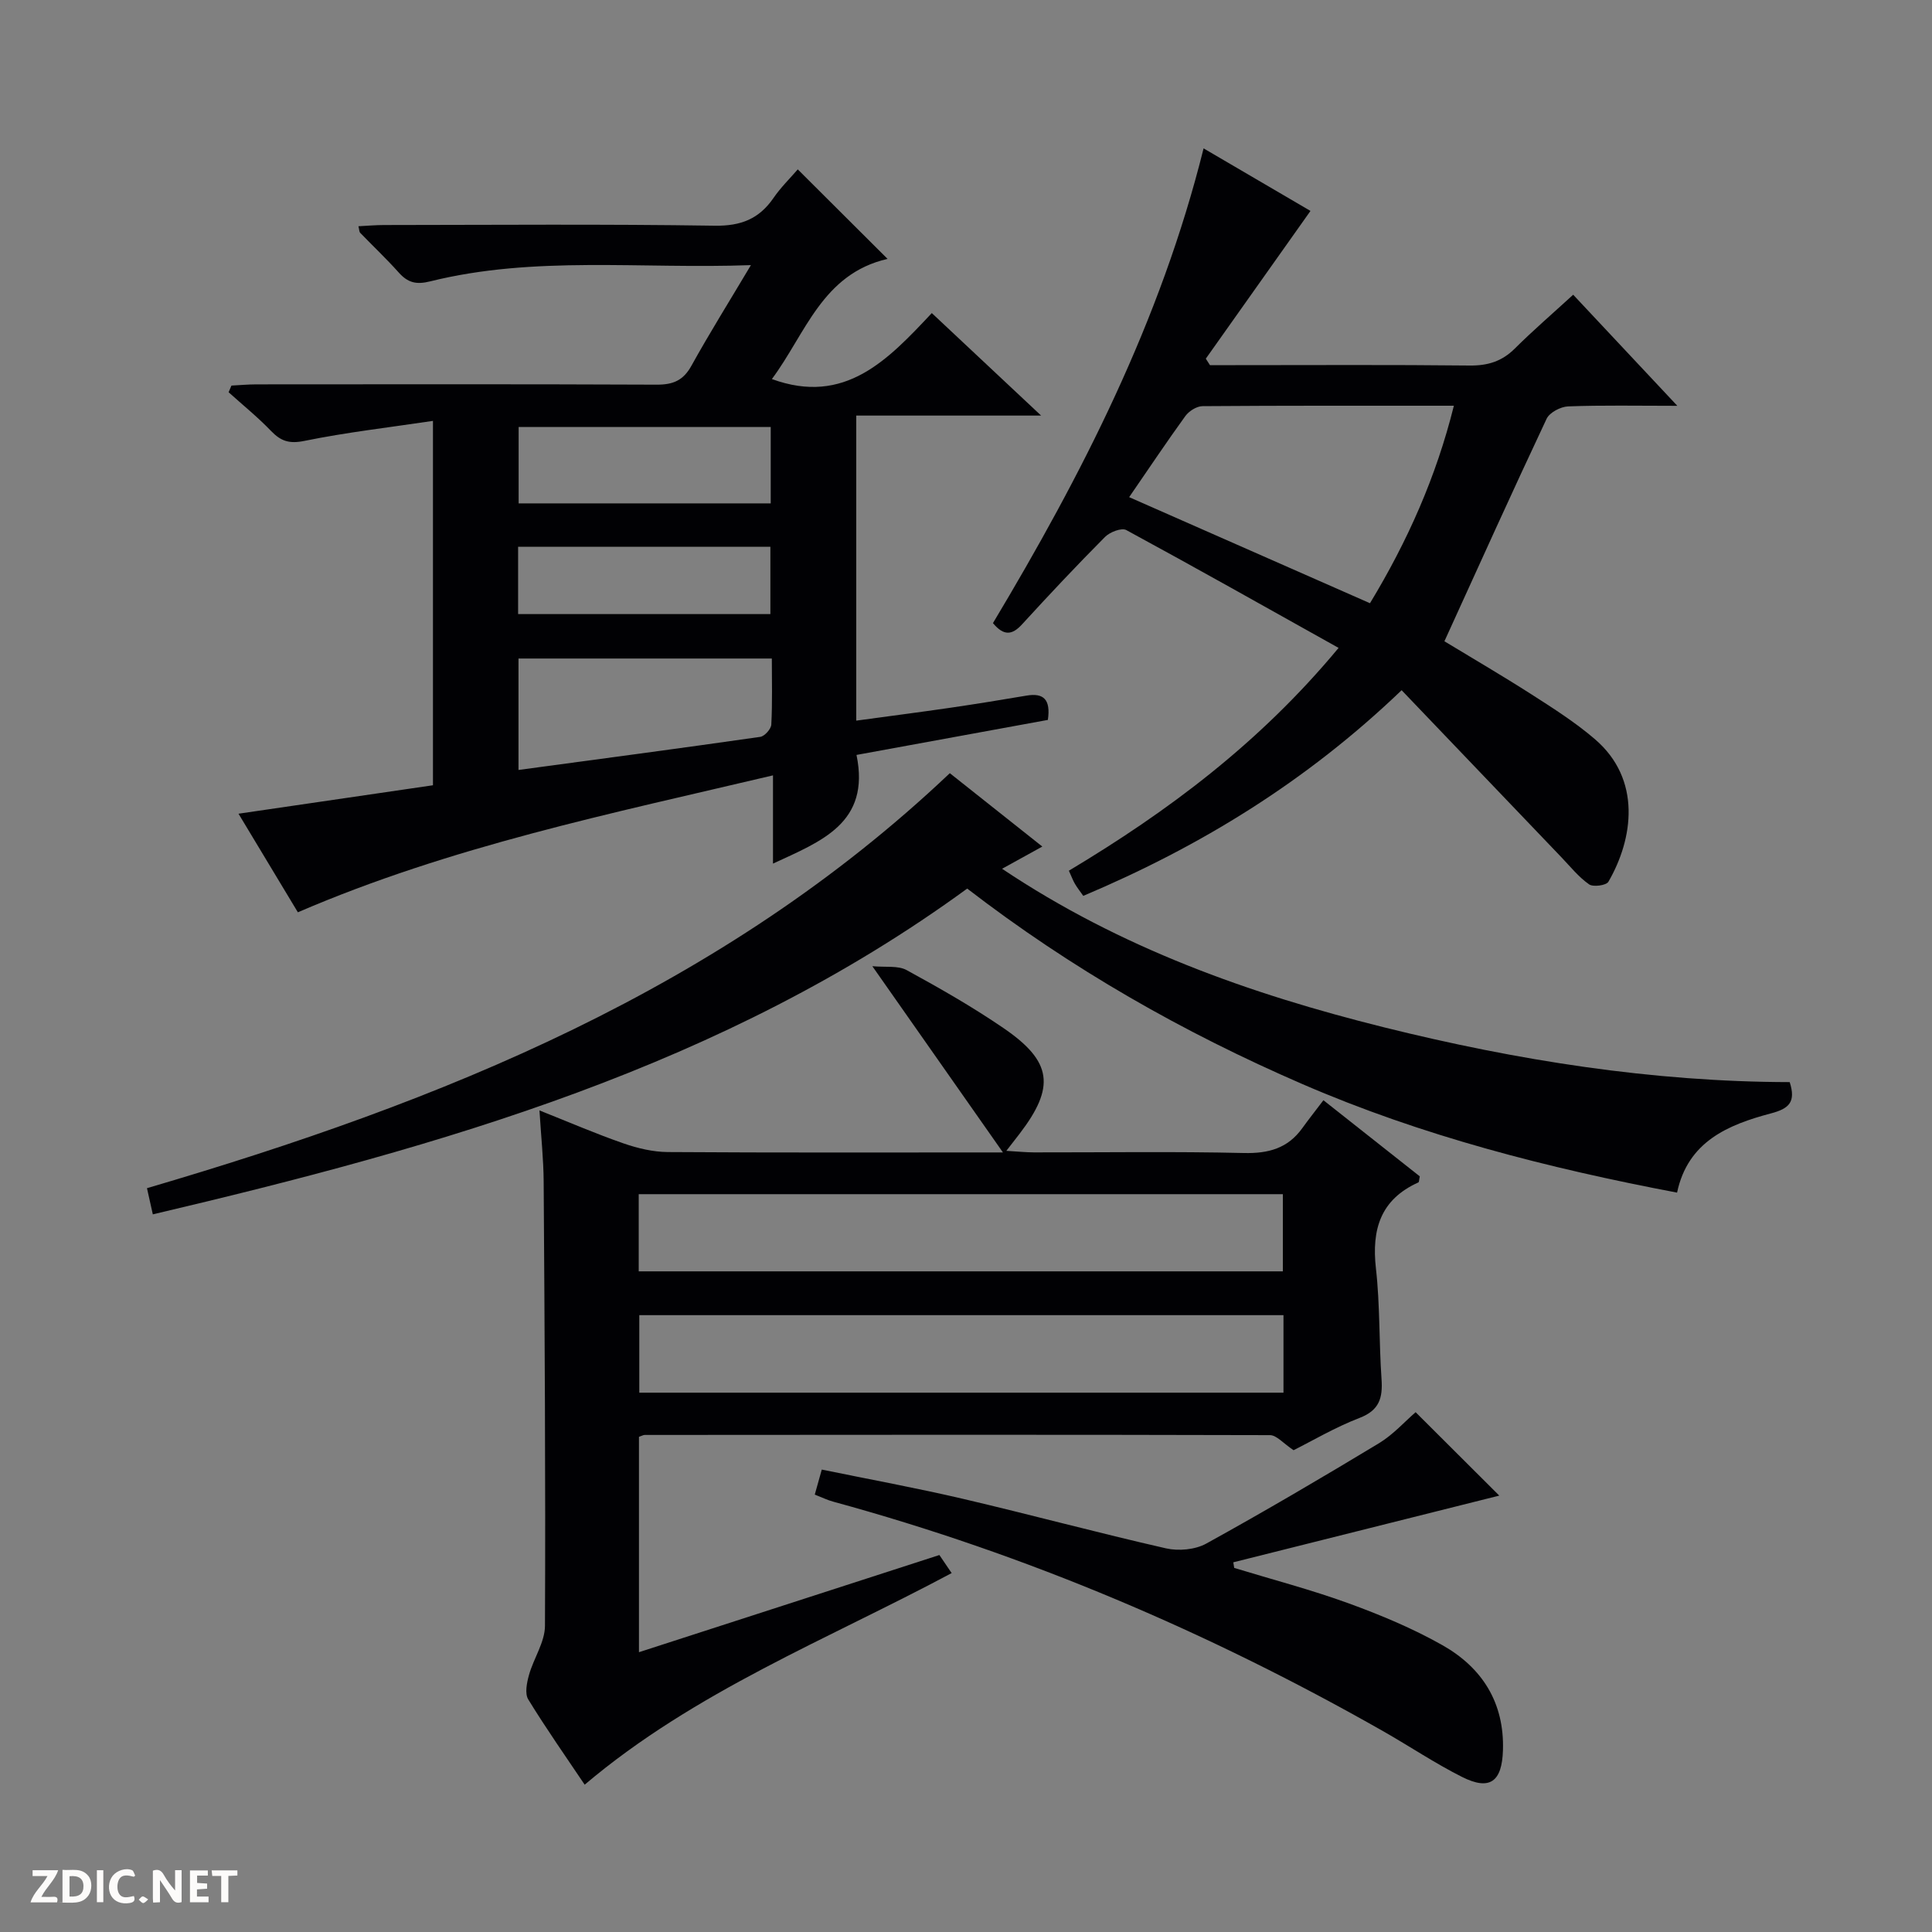 <svg enable-background="new 0 0 400 400" viewBox="0 0 400 400" xmlns="http://www.w3.org/2000/svg"><rect x="0" y="0" width="400" height="400" fill="#808080" stroke="none"/><g fill="#fcfbfa"><path d="m37.59 393.81c-.92.31-1.52.05-2-.78-.7-1.2-1.52-2.34-2.47-3.78v4.59c-.55.03-.95.05-1.41.07-.03-.37-.06-.64-.06-.91 0-1.91 0-3.81 0-5.7 1.13-.41 1.77-.03 2.29.91.62 1.11 1.38 2.14 2.31 3.19v-4.2h1.35v6.61z"/><path d="m12.94 393.88v-6.75c1.9.19 3.93-.54 5.37 1.29.8 1.01.78 2.88.03 3.97-1.37 1.97-3.4 1.51-6.4 1.49m2.45-1.22c2.04.12 2.92-.58 2.89-2.21-.03-1.51-.98-2.19-2.89-2z"/><path d="m11.81 393.87h-5.49c.68-2.18 2.47-3.48 3.51-5.45h-3.08v-1.21h5.29c-.71 2.13-2.44 3.48-3.47 5.51.86 0 1.63.04 2.39-.01.79-.05 1.14.21.85 1.16"/><path d="m39.33 393.86v-6.61h3.7v1.07h-2.22v1.52c.68.04 1.34.09 2.07.13v1.07c-.72.05-1.38.09-2.1.14v1.48h2.4v1.19h-3.85z"/><path d="m27.71 388.56c-1.15-.3-2.46-.61-3.1.64-.37.73-.41 1.93-.06 2.67.63 1.35 1.99.93 3.17.68.35.94-.01 1.32-.93 1.46-1.62.25-3.05-.27-3.76-1.48-.73-1.24-.6-3.03.31-4.17.88-1.11 2.71-1.7 4-1.16.32.13.44.74.65 1.12-.1.08-.19.16-.28.24"/><path d="m49.15 387.24v1.07c-.59.02-1.17.05-1.87.08v5.44h-1.48v-5.44h-1.85c-.05-.4-.08-.73-.13-1.15z"/><path d="m20.06 387.21h1.33v6.62h-1.33z"/><path d="m30.68 393.25c-.39.38-.8.79-1.05.76-.32-.05-.6-.45-.9-.7.26-.24.51-.64.8-.67.29-.04.62.3 1.15.61"/></g><path d="m155.47 54.89c-22.82.84-44.82-2.01-66.43 3.37-2.89.72-4.62.25-6.48-1.83-2.55-2.85-5.34-5.49-8-8.24-.18-.19-.16-.57-.35-1.35 1.82-.09 3.56-.25 5.29-.25 22.83-.02 45.65-.21 68.48.14 5.43.08 9.18-1.41 12.17-5.75 1.49-2.17 3.41-4.05 5.02-5.91 6.05 6.03 11.93 11.89 18.59 18.53-13.54 3.11-16.96 15.49-23.95 24.88 15.13 5.53 24.04-4 33.11-13.66 7.58 7.1 14.67 13.76 22.63 21.22-13.33 0-25.66 0-38.27 0v63.16c6.56-.9 13.04-1.73 19.5-2.67 5.26-.77 10.5-1.62 15.74-2.51 3.57-.61 5.04.81 4.43 5.03-13.04 2.39-26.33 4.82-39.62 7.25 2.93 14.15-7.35 17.88-17.29 22.5 0-5.83 0-11.51 0-18.27-33.6 7.94-66.63 14.67-98.37 28.35-3.87-6.43-7.95-13.2-12.29-20.41 13.66-2 26.84-3.92 40.26-5.89 0-24.9 0-49.47 0-75.44-9.11 1.36-17.93 2.37-26.6 4.14-3.13.64-4.86.08-6.91-2.04-2.74-2.86-5.85-5.37-8.8-8.03.2-.46.4-.92.59-1.38 1.7-.09 3.39-.24 5.09-.25 27.66-.02 55.32-.06 82.97.06 3.37.01 5.49-.86 7.18-3.93 3.75-6.77 7.86-13.34 12.31-20.82zm-48.12 104.52c16.91-2.28 33.5-4.48 50.05-6.85.9-.13 2.24-1.62 2.29-2.54.24-4.58.11-9.18.11-13.68-17.96 0-35.18 0-52.45 0zm52.22-71c-17.6 0-34.95 0-52.19 0v15.81h52.19c0-5.46 0-10.56 0-15.81zm-52.3 24.8v13.93h52.23c0-4.88 0-9.31 0-13.93-17.44 0-34.55 0-52.23 0z" fill="#010104"/><path d="m121.05 369.5c-3.83-5.71-7.95-11.56-11.68-17.65-.75-1.22-.3-3.45.15-5.06.96-3.45 3.3-6.8 3.31-10.19.14-30.65-.07-61.3-.27-91.95-.03-4.63-.53-9.27-.87-14.75 6.21 2.47 11.73 4.86 17.41 6.83 2.92 1.01 6.1 1.77 9.16 1.79 22.47.15 44.94.08 69.39.08-9.27-13.22-17.75-25.3-27.04-38.56 2.73.26 5.31-.17 7.1.81 6.85 3.74 13.66 7.63 20.09 12.03 10.07 6.89 10.7 12.16 3.32 21.82-.7.92-1.41 1.82-2.77 3.57 2.37.14 4.03.31 5.69.32 14.49.02 28.99-.21 43.48.13 5.1.12 9.09-.96 12.1-5.14 1.36-1.89 2.81-3.71 4.38-5.79 7.39 5.84 13.74 10.85 19.95 15.76-.15.7-.13 1.19-.3 1.26-7.83 3.53-9.69 9.72-8.78 17.8.86 7.58.63 15.28 1.16 22.9.27 3.89-.42 6.47-4.56 8.06-5.07 1.95-9.81 4.76-13.65 6.68-2.12-1.41-3.51-3.12-4.89-3.12-43.15-.12-86.3-.07-129.45-.04-.3 0-.6.19-1.19.39v44.59c20.85-6.74 41.47-13.41 62.2-20.12.87 1.28 1.6 2.36 2.54 3.74-25.73 13.76-53.17 24.49-75.98 43.81zm11.19-106.28h133.36c0-5.61 0-10.84 0-15.98-44.64 0-88.88 0-133.36 0zm133.49 25.12c0-5.7 0-10.8 0-16.05-44.62 0-88.98 0-133.37 0v16.05z" fill="#010104"/><path d="m277.14 134.14c-15.21-8.5-29.52-16.57-43.96-24.4-.96-.52-3.39.41-4.39 1.42-5.87 5.9-11.57 11.97-17.19 18.11-2.04 2.23-3.77 2.44-6.02-.26 18.36-30.66 34.69-62.46 43.61-98.29 7.67 4.49 15.18 8.88 22.13 12.95-7.29 10.28-14.48 20.43-21.67 30.59.29.45.57.89.86 1.34h5.27c16.16 0 32.33-.1 48.49.08 3.76.04 6.69-.86 9.36-3.52 3.77-3.75 7.81-7.23 12.08-11.14 7 7.46 13.85 14.78 21.56 23-8.41 0-15.52-.15-22.61.12-1.55.06-3.84 1.26-4.45 2.56-7.13 15.13-14.01 30.39-21.16 46.07 5.44 3.3 11.86 7.04 18.12 11.05 4.48 2.87 9.01 5.76 13.03 9.21 9.75 8.35 7.94 20.67 2.8 29.53-.44.76-3.14 1.13-3.99.54-2.14-1.49-3.84-3.62-5.67-5.54-10.92-11.4-21.82-22.81-33.15-34.66-19.69 18.88-41.61 32.32-65.91 42.58-.67-.95-1.26-1.69-1.73-2.5-.42-.71-.7-1.51-1.25-2.71 20.43-12.24 39.42-26.35 55.84-46.13zm-43.36-31.21c16.92 7.45 33.26 14.65 49.86 21.96 7.75-12.8 13.69-26.1 17.37-40.89-17.76 0-34.9-.04-52.04.09-1.21.01-2.8 1.01-3.55 2.04-3.89 5.37-7.57 10.89-11.64 16.8z" fill="#010104"/><path d="m200.25 183.97c-50.38 36.78-108.69 53.35-168.61 67.45-.44-1.97-.78-3.49-1.21-5.42 61.01-17.91 118.99-41.15 166.22-85.92 6.1 4.84 12.44 9.87 19.15 15.19-2.85 1.57-5.24 2.89-8.33 4.6 24.51 16.4 51.27 25.9 79.05 32.82 27.62 6.87 55.62 11.3 84.02 11.35 1.31 4.1-.11 5.48-3.86 6.47-8.88 2.35-17.23 5.81-19.46 16.41-26.82-5.09-52.82-11.75-77.59-22.48-24.63-10.67-47.85-23.88-69.38-40.47z" fill="#010104"/><path d="m168.69 309.44c.44-1.57.84-2.98 1.45-5.18 9.83 2.02 19.57 3.8 29.2 6.05 14.06 3.29 28 7.06 42.07 10.26 2.61.59 6.04.28 8.34-.99 12.07-6.66 23.96-13.65 35.76-20.78 2.94-1.78 5.33-4.48 7.58-6.42 6.15 6.13 12.32 12.28 17.32 17.27-17.45 4.37-36.26 9.09-55.07 13.81.06.39.13.78.19 1.16 7.89 2.41 15.9 4.5 23.65 7.32 6.68 2.43 13.33 5.21 19.5 8.7 8.2 4.65 12.8 11.9 12.49 21.73-.2 6.53-2.72 8.41-8.46 5.53-5.63-2.83-10.9-6.38-16.39-9.5-35.98-20.45-73.78-36.56-113.75-47.48-1.23-.32-2.41-.91-3.88-1.48z" fill="#010104"/></svg>
